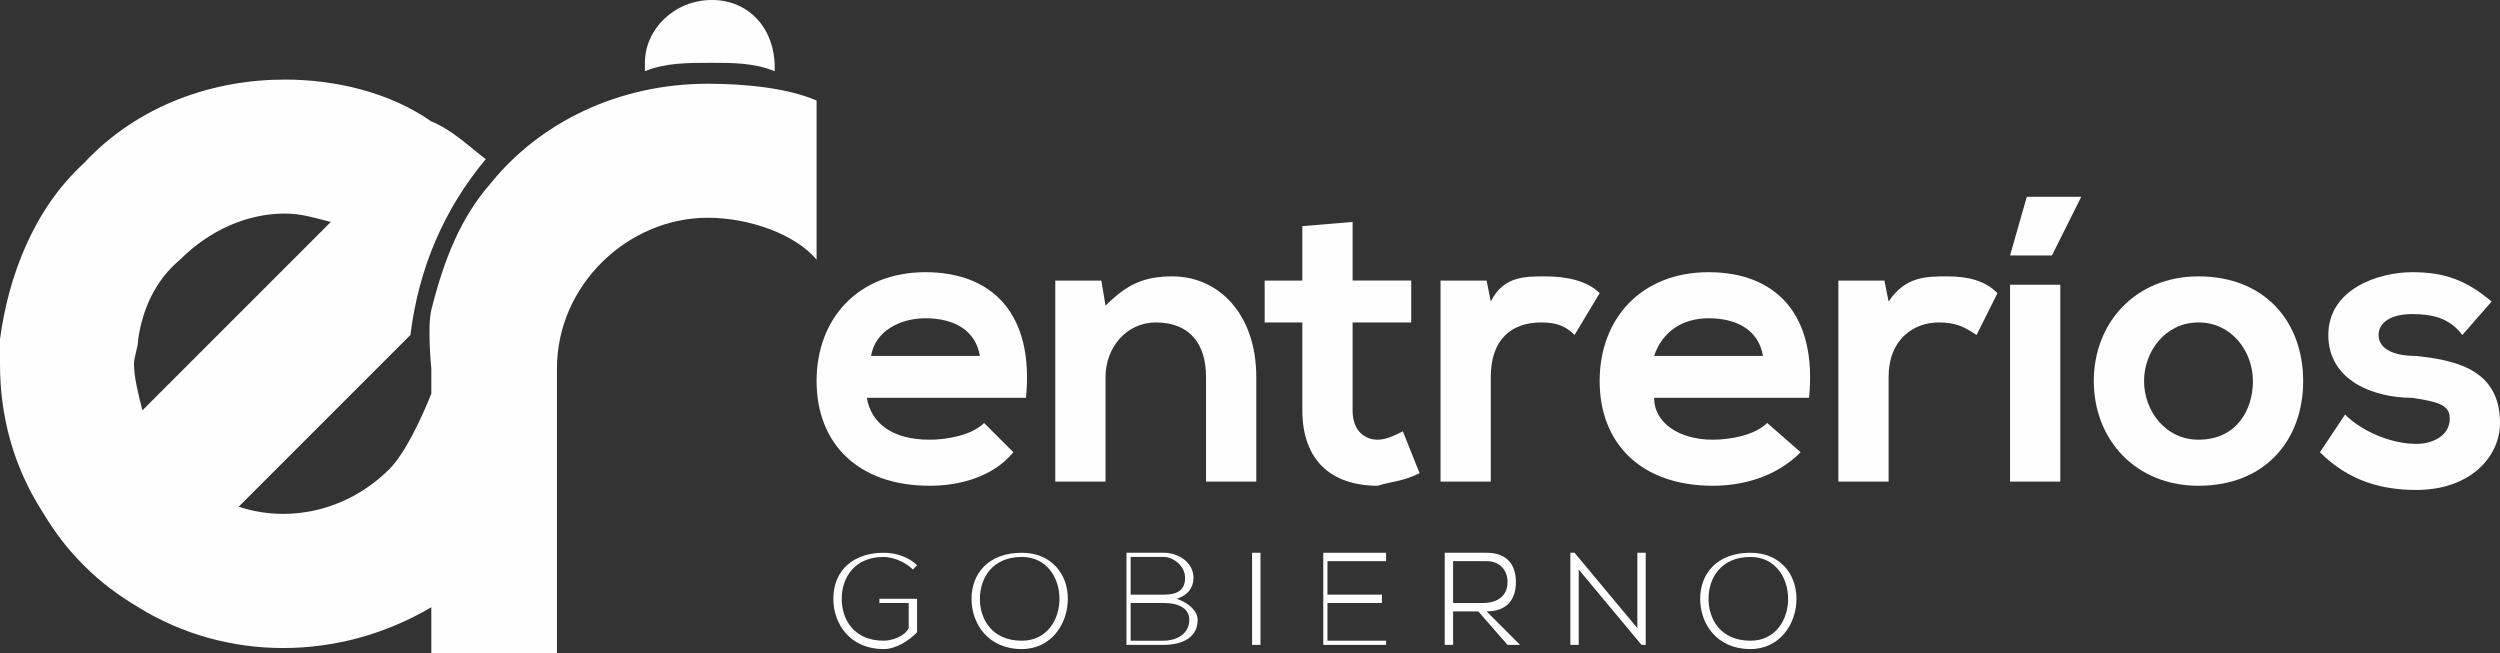 <?xml version="1.0" encoding="utf-8"?>
<!-- Generator: Adobe Illustrator 24.0.0, SVG Export Plug-In . SVG Version: 6.00 Build 0)  -->
<svg version="1.1" id="Capa_1" xmlns="http://www.w3.org/2000/svg" xmlns:xlink="http://www.w3.org/1999/xlink" x="0px" y="0px"
	 viewBox="0 0 597 156" style="enable-background:new 0 0 597 156;" xml:space="preserve">
<rect x="0" y="0" width="597" height="156" fill="#333333" stroke="none"/>
<style type="text/css">
	.st0{fill:#FEFEFE;}
</style>
<g id="Capa_x0020_1">
	<g id="_484242301424">
		<g>
			<g>
				<path class="st0" d="M207,95c1,6,6,10,15,10c4,0,10-1,13-4l7,7c-5,6-13,8-20,8c-17,0-27-10-27-25s10-26,26-26s26,10,24,30H207z
					 M234,85L234,85c-1-6-6-9-13-9c-6,0-12,3-13,9H234z"/>
				<path class="st0" d="M288,115V90c0-8-4-13-12-13c-7,0-12,6-12,13v25h-12V67h11l1,6c5-5,9-7,16-7c11,0,20,9,20,24v25H288z"/>
				<path class="st0" d="M323,53v14h14v10h-14v21c0,5,3,7,6,7c2,0,4-1,6-2l4,10c-4,2-7,2-10,3c-11,0-18-6-18-18V77h-9V67h9V54
					L323,53z"/>
				<path class="st0" d="M355,67l1,5c3-6,8-6,13-6s10,1,13,4l-6,10c-2-2-4-3-8-3c-7,0-12,4-12,13v25h-12V67H355z"/>
				<path class="st0" d="M395,95c0,6,6,10,14,10c4,0,10-1,13-4l8,7c-6,6-14,8-21,8c-17,0-27-10-27-25s10-26,26-26s26,10,24,30H395z
					 M421,85L421,85c-1-6-6-9-13-9c-6,0-11,3-13,9H421z"/>
				<path class="st0" d="M450,67l1,5c4-6,9-6,14-6s9,1,12,4l-5,10c-3-2-5-3-9-3c-6,0-12,4-12,13v25h-12V67H450z"/>
				<path class="st0" d="M480,115V68h12v47H480z M497,47L497,47h-13l-4,14l0,0h10L497,47L497,47z"/>
				<path class="st0" d="M550,91c0,14-9,25-25,25c-15,0-25-11-25-25s10-25,25-25C541,66,550,77,550,91z M512,91L512,91
					c0,7,5,14,13,14c9,0,13-7,13-14s-5-14-13-14S512,84,512,91z"/>
				<path class="st0" d="M588,80c-3-4-7-5-12-5s-8,2-8,5s3,5,9,5c9,1,20,3,20,16c0,8-7,16-20,16c-8,0-16-2-23-9l6-9c4,4,11,7,17,7
					c4,0,8-2,8-6c0-3-2-4-9-5c-9,0-20-4-20-15s12-15,20-15s13,2,19,7L588,80z"/>
			</g>
			<g>
				<path class="st0" d="M169,20c-21,0-40,9-52,24c-7,8-11,18-14,30c-1,4,0,14,0,14v6c0,0-5,13-10,18c-10,10-24,13-36,9l0,0l41-41
					c2-16,8-30,18-42c-4-3-8-7-13-9c-10-7-23-10-35-10c-17,0-35,6-48,20C8,50,2,66,0,81c0,2,0,4,0,6c0,12,3,24,10,35c3,5,6,9,10,13
					s8,7,13,10c21,13,48,13,70,0v11h30c0,0,0-67,0-68c0-20,17-36,36-36c10,0,21,4,26,10V24C188,21,178,20,169,20z M32,87L32,87
					c0-2,1-4,1-6c1-7,4-14,10-19c7-7,16-11,25-11c4,0,7,1,11,2L34,98C33,94,32,90,32,87z"/>
				<path class="st0" d="M170,15c5,0,10,0,15,2c0-1,0-1,0-1c0-9-6-16-15-16s-16,7-16,15c0,1,0,1,0,2C159,15,164,15,170,15z"/>
			</g>
		</g>
		<g>
			<path class="st0" d="M218,136c-2-2-5-3-7-3c-7,0-10,5-10,10s3,10,10,10c2,0,5-1,6-3v-6h-7v-1h9v8c-2,2-5,4-8,4c-8,0-12-6-12-12
				c0-7,5-11,12-11c3,0,6,1,8,3L218,136z"/>
			<path class="st0" d="M255,143c0,6-4,12-11,12c-8,0-12-6-12-12s4-11,12-11C251,132,255,137,255,143z M234,143L234,143
				c0,5,3,10,10,10c6,0,9-5,9-10s-3-10-9-10C237,133,234,138,234,143z"/>
			<path class="st0" d="M285,138c0,2-1,4-4,5c3,1,5,3,5,5c0,5-5,6-8,6c-4,0-6,0-9,0v-22c3,0,5,0,9,0C281,132,285,134,285,138z
				 M270,142L270,142h8c3,0,5-1,5-4s-3-5-5-5h-8V142z M270,153L270,153h8c2,0,6-1,6-5c0-3-3-4-6-4s-5,0-8,0V153z"/>
			<path class="st0" d="M299,154v-22h2v22H299z"/>
			<path class="st0" d="M317,142h13v2h-13v9h14v1h-15v-22h15v2h-14V142z"/>
			<path class="st0" d="M363,154h-3l-7-8h-6v8h-2v-22c3,0,6,0,10,0c5,0,7,3,7,7s-2,7-7,7L363,154z M347,144L347,144h7c4,0,6-2,6-5
				s-2-5-5-5h-8V144z"/>
			<path class="st0" d="M376,132l15,18v-18h2v22h-1l-15-18v18h-2v-22H376z"/>
			<path class="st0" d="M429,143c0,6-4,12-11,12c-8,0-12-6-12-12s4-11,12-11C425,132,429,137,429,143z M408,143L408,143
				c0,5,3,10,10,10c6,0,9-5,9-10s-3-10-9-10C411,133,408,138,408,143z"/>
		</g>
	</g>
</g>
</svg>
